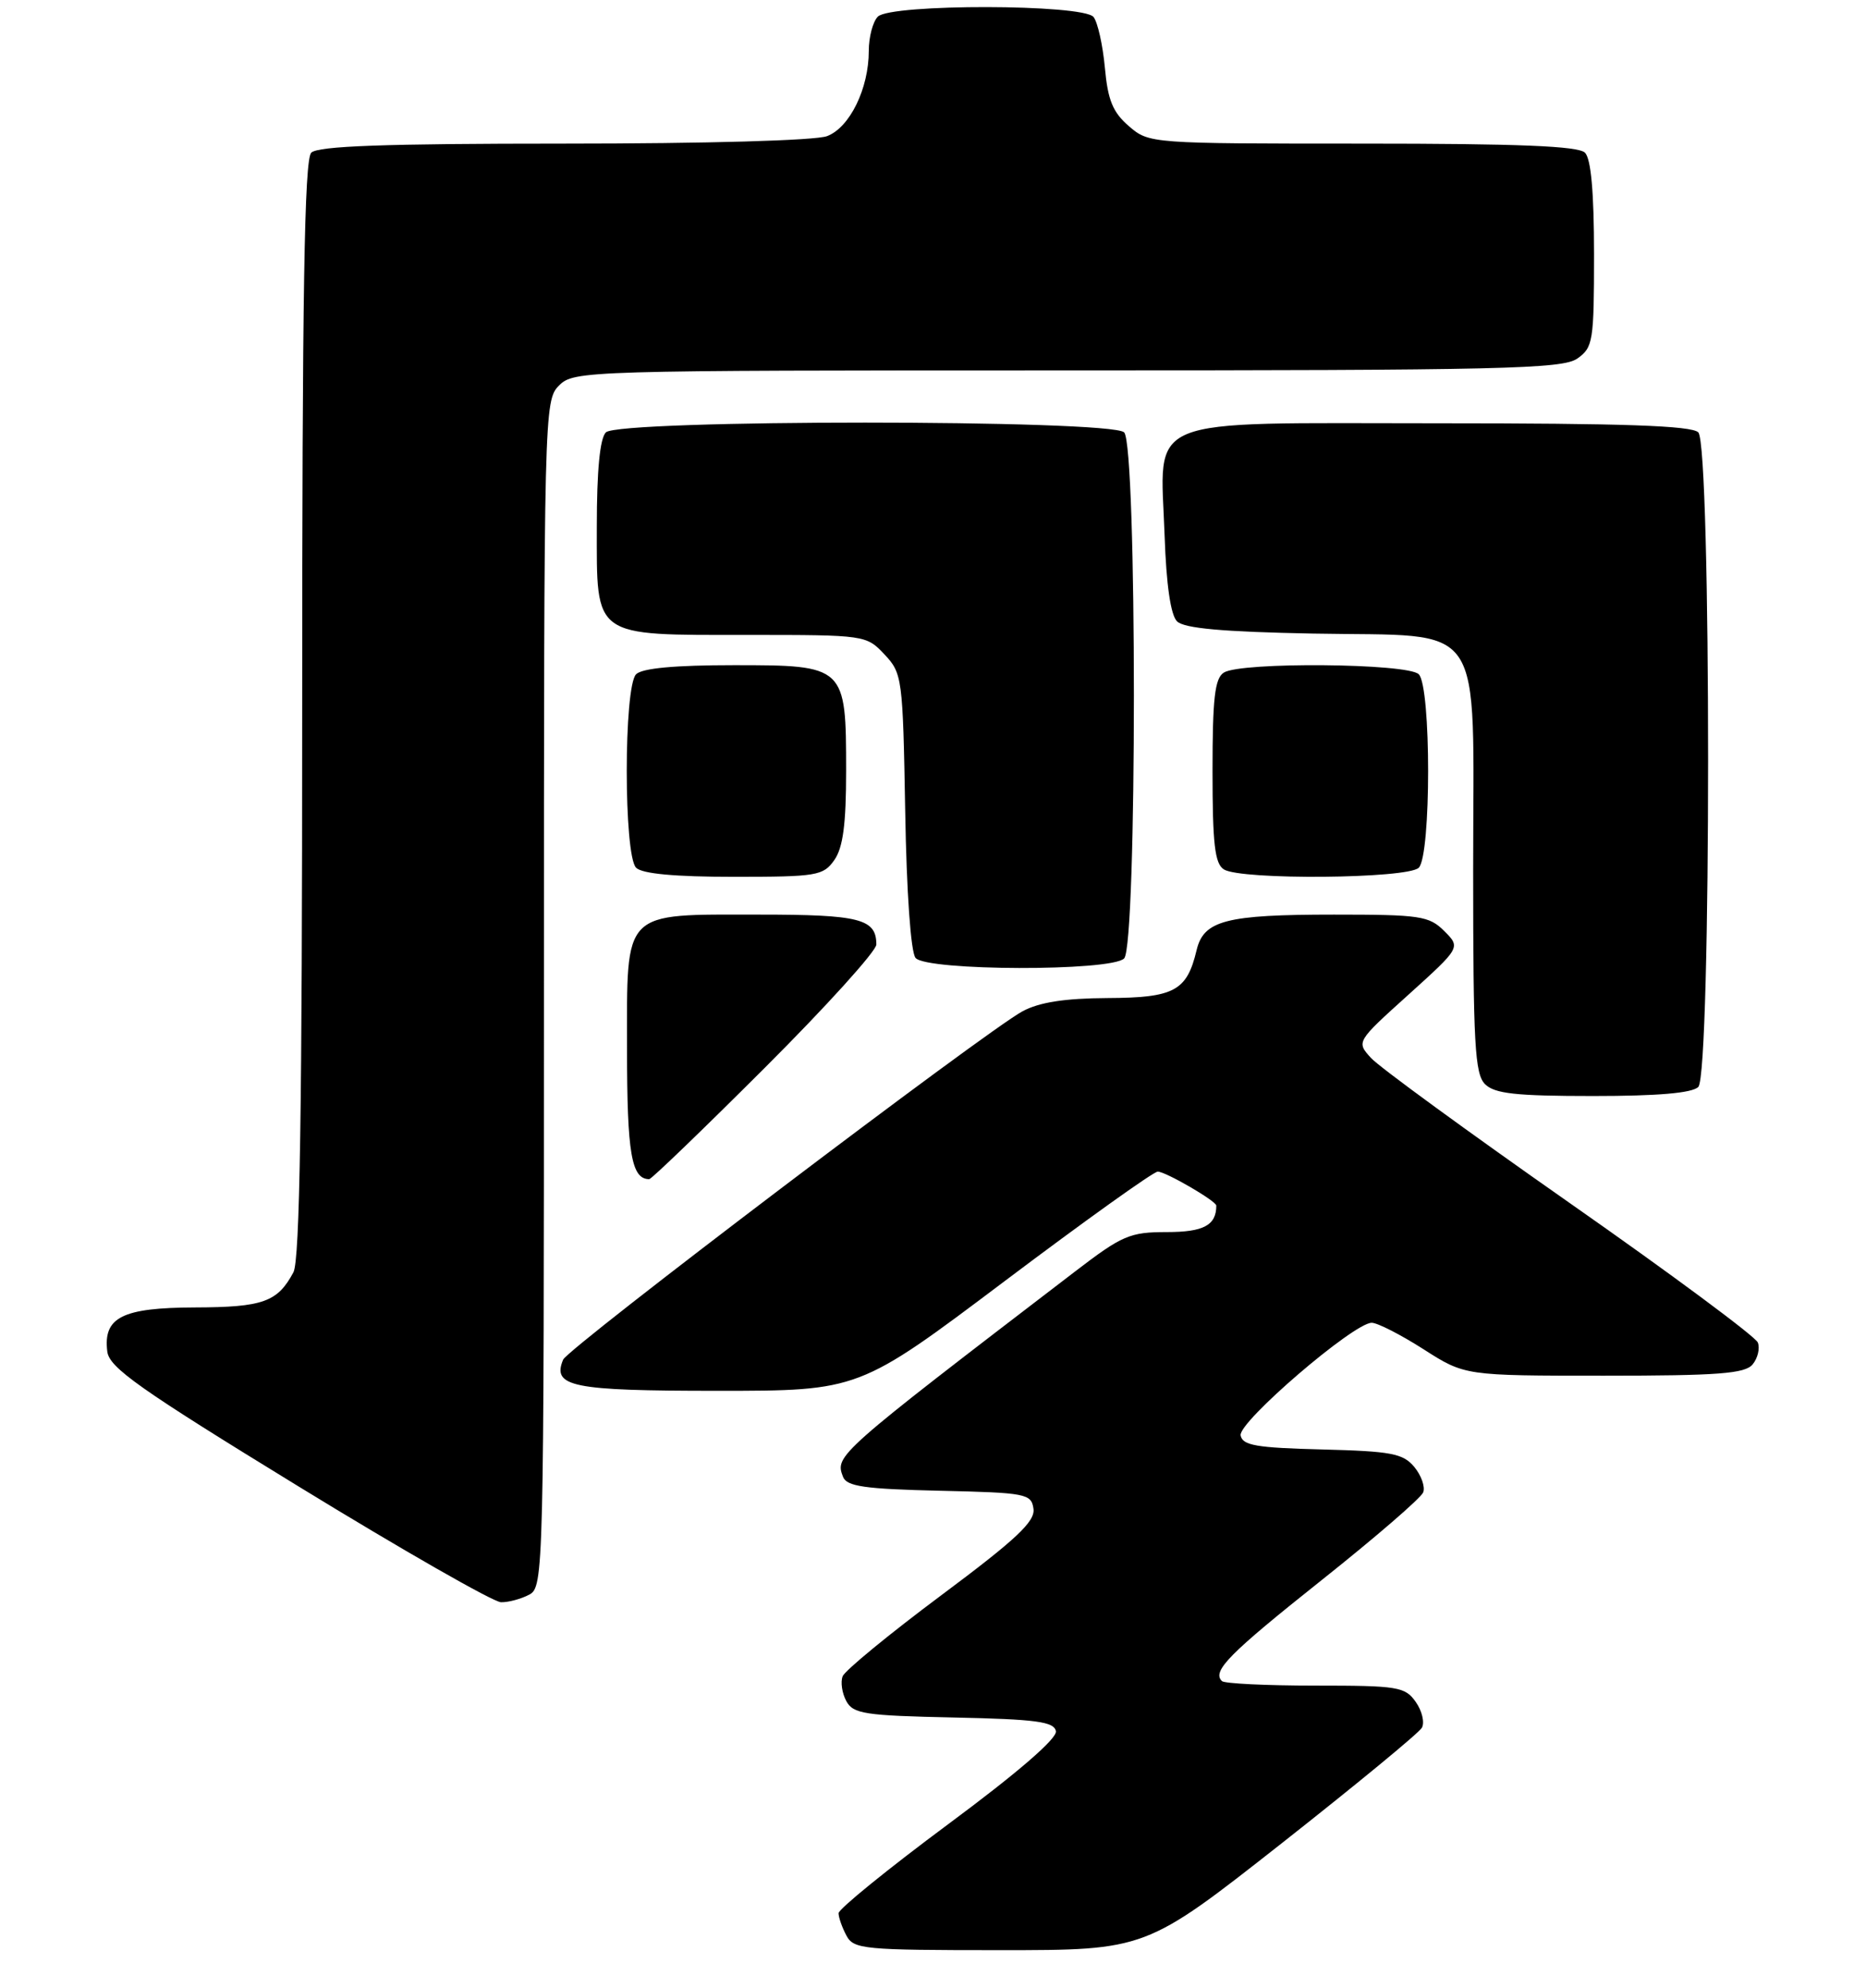 <?xml version="1.0" encoding="UTF-8" standalone="no"?>
<!DOCTYPE svg PUBLIC "-//W3C//DTD SVG 1.1//EN" "http://www.w3.org/Graphics/SVG/1.1/DTD/svg11.dtd" >
<svg xmlns="http://www.w3.org/2000/svg" xmlns:xlink="http://www.w3.org/1999/xlink" version="1.1" viewBox="0 0 247 263">
 <g >
 <path fill="currentColor"
d=" M 169.58 243.92 C 179.43 236.17 187.82 229.27 188.21 228.58 C 188.60 227.89 188.24 226.35 187.40 225.16 C 185.99 223.15 185.05 223.00 174.11 223.00 C 167.63 223.00 162.06 222.73 161.74 222.40 C 160.41 221.08 162.67 218.80 175.00 209.00 C 182.08 203.37 188.11 198.17 188.39 197.43 C 188.67 196.70 188.13 195.18 187.20 194.06 C 185.72 192.29 184.15 191.99 175.01 191.76 C 166.31 191.54 164.47 191.23 164.22 189.90 C 163.88 188.14 179.19 175.00 181.57 175.00 C 182.34 175.00 185.42 176.58 188.43 178.50 C 193.90 182.00 193.90 182.00 212.33 182.00 C 227.42 182.00 230.98 181.73 231.99 180.51 C 232.67 179.69 232.98 178.39 232.68 177.61 C 232.38 176.83 221.17 168.52 207.77 159.15 C 194.37 149.77 182.53 141.14 181.47 139.96 C 179.53 137.82 179.53 137.82 186.44 131.59 C 193.35 125.35 193.35 125.35 191.18 123.18 C 189.17 121.17 188.00 121.00 176.57 121.00 C 162.28 121.00 159.33 121.76 158.39 125.71 C 157.11 131.10 155.44 132.00 146.60 132.04 C 140.92 132.07 137.56 132.60 135.35 133.79 C 130.44 136.45 75.18 178.33 74.54 179.88 C 73.05 183.47 75.70 184.00 94.97 184.00 C 113.70 184.00 113.70 184.00 132.97 169.50 C 143.56 161.53 152.69 155.00 153.25 155.00 C 154.29 155.00 161.00 158.89 161.00 159.50 C 161.00 162.10 159.32 163.00 154.45 163.00 C 149.56 163.00 148.55 163.43 142.31 168.21 C 110.61 192.47 110.51 192.56 111.59 195.38 C 112.08 196.65 114.45 196.99 124.35 197.22 C 135.85 197.48 136.52 197.61 136.80 199.61 C 137.04 201.29 134.52 203.65 124.58 211.06 C 117.70 216.19 111.83 221.01 111.54 221.77 C 111.24 222.53 111.46 224.00 112.02 225.04 C 112.93 226.74 114.46 226.97 126.26 227.22 C 137.16 227.45 139.53 227.77 139.77 229.03 C 139.95 229.99 134.75 234.49 125.53 241.32 C 117.54 247.25 111.00 252.56 111.00 253.11 C 111.00 253.67 111.47 255.00 112.04 256.07 C 113.00 257.88 114.31 258.00 132.36 258.00 C 151.66 258.00 151.66 258.00 169.58 243.92 Z  M 70.07 210.96 C 71.95 209.95 72.00 208.02 72.00 131.46 C 72.00 54.33 72.03 52.97 74.00 51.00 C 75.96 49.04 77.33 49.00 141.28 49.00 C 198.74 49.00 206.82 48.81 208.78 47.44 C 210.87 45.98 211.00 45.16 211.00 33.64 C 211.00 25.45 210.60 21.00 209.80 20.20 C 208.92 19.32 200.99 19.00 180.36 19.00 C 152.29 19.00 152.09 18.99 149.43 16.69 C 147.30 14.86 146.64 13.25 146.25 8.94 C 145.97 5.95 145.30 2.94 144.75 2.25 C 143.38 0.53 117.91 0.49 116.20 2.20 C 115.54 2.86 115.00 4.90 115.00 6.73 C 115.00 11.72 112.48 16.87 109.48 18.01 C 107.95 18.59 93.57 19.00 74.63 19.00 C 50.90 19.00 42.08 19.32 41.20 20.20 C 40.29 21.11 40.00 38.81 40.00 93.77 C 40.00 146.87 39.69 166.71 38.84 168.32 C 36.74 172.25 34.82 172.94 25.82 172.97 C 16.18 173.00 13.65 174.27 14.20 178.79 C 14.45 180.93 18.40 183.72 39.50 196.64 C 53.25 205.06 65.32 211.96 66.32 211.97 C 67.31 211.99 69.00 211.53 70.07 210.96 Z  M 101.24 141.26 C 109.36 133.16 116.00 125.82 116.00 124.96 C 116.00 121.56 113.82 121.00 100.52 121.00 C 82.21 121.00 83.00 120.19 83.00 138.86 C 83.00 152.59 83.58 156.00 85.94 156.00 C 86.23 156.00 93.12 149.37 101.24 141.26 Z  M 224.80 143.80 C 226.53 142.07 226.53 58.93 224.80 57.20 C 223.91 56.31 214.87 56.00 190.32 56.00 C 150.65 56.00 153.60 54.78 154.16 70.92 C 154.38 77.35 154.96 81.37 155.80 82.20 C 156.73 83.13 161.80 83.59 173.80 83.82 C 197.00 84.26 195.00 81.31 195.00 115.10 C 195.00 138.09 195.22 142.08 196.57 143.43 C 197.84 144.69 200.63 145.00 210.87 145.00 C 219.44 145.00 223.99 144.61 224.80 143.80 Z  M 148.80 126.80 C 150.52 125.08 150.52 58.92 148.80 57.20 C 147.08 55.48 81.92 55.48 80.20 57.20 C 79.41 57.99 79.00 62.23 79.00 69.64 C 79.00 84.49 78.32 84.00 99.05 84.00 C 114.52 84.00 114.67 84.02 117.08 86.58 C 119.43 89.08 119.51 89.68 119.82 107.30 C 120.00 118.10 120.56 125.97 121.19 126.73 C 122.63 128.46 147.07 128.53 148.80 126.80 Z  M 110.44 113.78 C 111.59 112.14 112.00 109.03 112.00 102.00 C 112.00 88.09 111.90 88.00 97.14 88.00 C 89.34 88.00 85.00 88.40 84.20 89.20 C 82.55 90.85 82.55 113.15 84.20 114.80 C 85.00 115.60 89.34 116.00 97.14 116.00 C 108.14 116.00 108.98 115.86 110.44 113.78 Z  M 187.80 114.80 C 189.45 113.15 189.45 90.85 187.80 89.20 C 186.34 87.74 164.26 87.55 162.00 88.98 C 160.80 89.74 160.50 92.36 160.50 102.00 C 160.50 111.64 160.80 114.26 162.00 115.02 C 164.26 116.45 186.34 116.26 187.80 114.80 Z "/>
</g>
</svg>